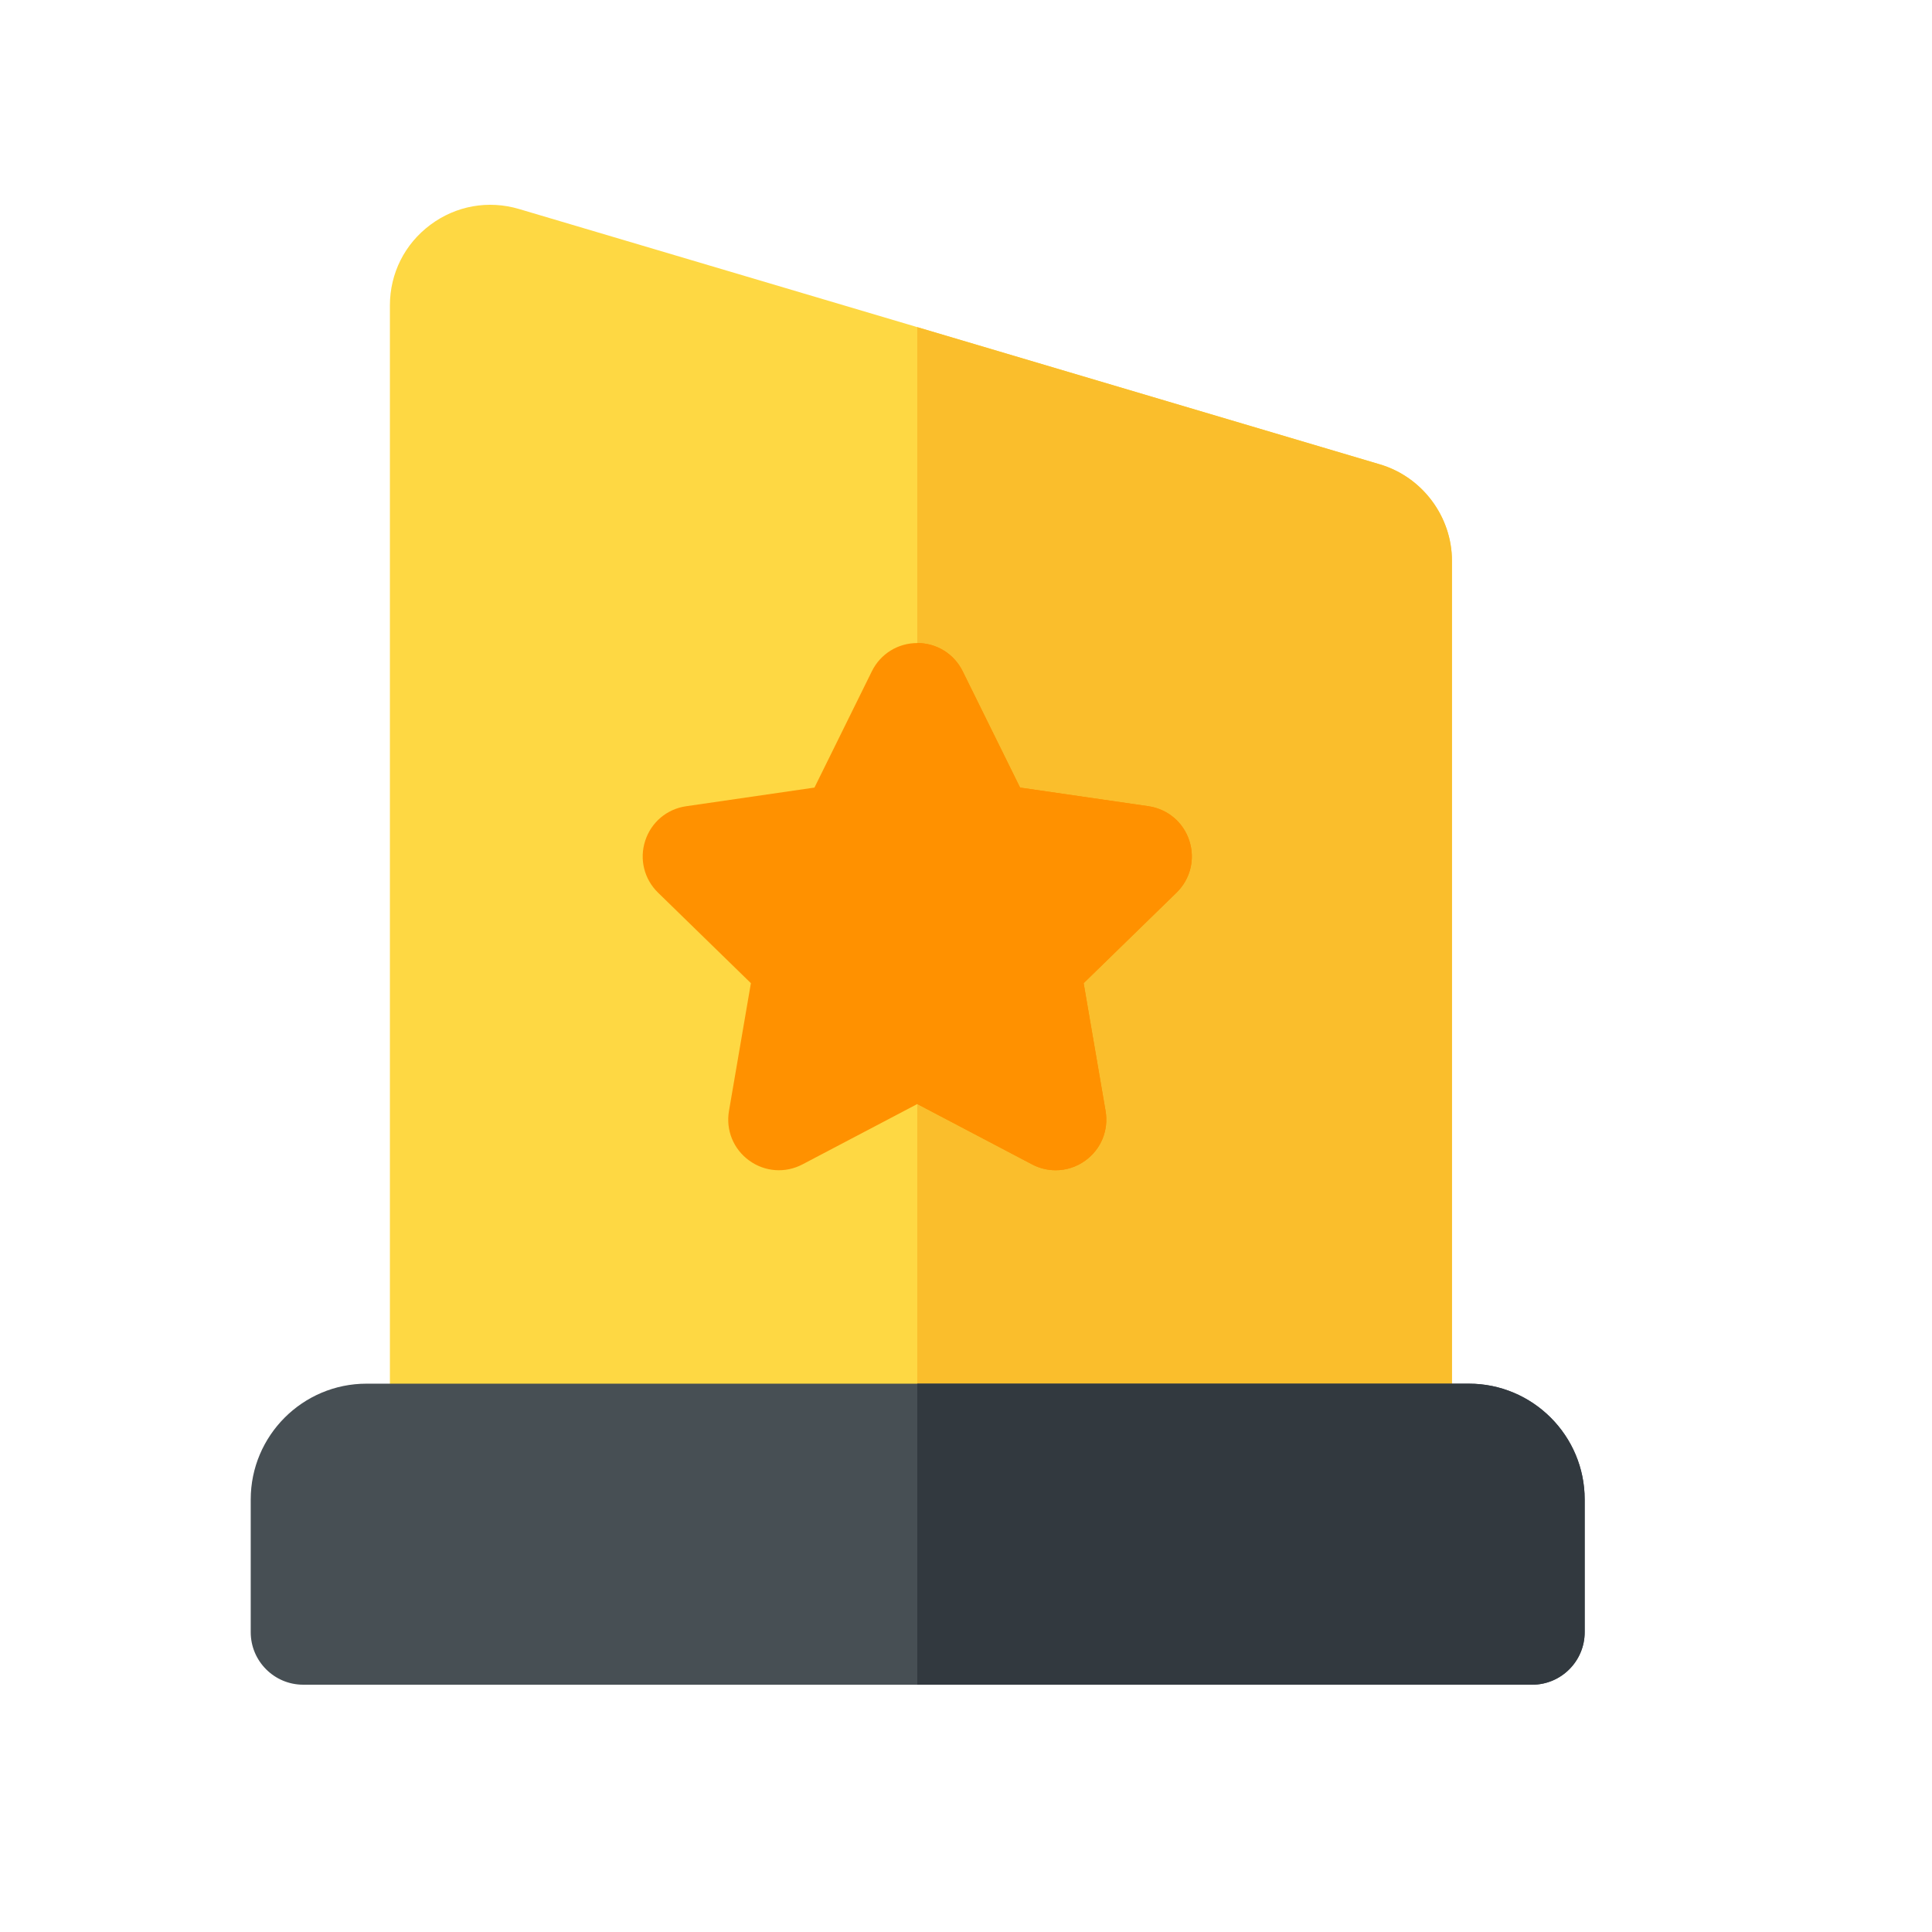 <svg width="500" height="500" viewBox="0 0 500 500" fill="none" xmlns="http://www.w3.org/2000/svg">
<g clip-path="url(#clip0_28_133)">
<path d="M375.764 145.143V380.552H100.906V79.056C100.906 70.761 104.716 63.154 111.365 58.19C118.014 53.226 126.391 51.736 134.342 54.094L237.391 84.663L357.129 120.181C368.097 123.438 375.764 133.695 375.764 145.143Z" fill="#FED843"/>
<path d="M375.764 145.143V380.553H237.392V84.664L357.129 120.182C368.097 123.438 375.764 133.696 375.764 145.143Z" fill="#FABE2C"/>
<path d="M304.481 231.017L280.448 254.444L286.123 287.52C286.969 292.477 284.97 297.388 280.904 300.338C278.606 302.015 275.918 302.861 273.208 302.861C271.127 302.861 269.03 302.359 267.098 301.341L237.391 285.723L207.683 301.341C203.235 303.677 197.942 303.295 193.877 300.338C189.811 297.388 187.812 292.477 188.658 287.52L194.333 254.443L170.3 231.017C166.699 227.505 165.426 222.354 166.984 217.57C168.534 212.794 172.591 209.373 177.57 208.654L210.782 203.824L225.636 173.727C227.86 169.22 232.367 166.42 237.39 166.42C239.905 166.42 242.287 167.124 244.315 168.382C246.351 169.647 248.036 171.474 249.145 173.727L263.999 203.824L297.21 208.646C302.189 209.373 306.247 212.794 307.797 217.57C309.355 222.355 308.082 227.506 304.481 231.017Z" fill="#FF9100"/>
<path d="M410.113 388.062V422.411C410.113 429.906 404.019 435.999 396.532 435.999H78.468C70.98 435.999 64.887 429.905 64.887 422.411V388.062C64.887 371.538 78.333 358.092 94.856 358.092H380.143C396.666 358.092 410.113 371.538 410.113 388.062Z" fill="#474F54"/>
<path d="M304.481 231.017L280.448 254.444L286.123 287.52C286.969 292.477 284.97 297.388 280.904 300.338C278.606 302.015 275.918 302.861 273.208 302.861C271.127 302.861 269.03 302.359 267.099 301.341L237.391 285.723V166.42C239.906 166.42 242.287 167.124 244.316 168.382C246.352 169.647 248.037 171.474 249.145 173.727L263.999 203.824L297.211 208.646C302.19 209.373 306.248 212.794 307.798 217.57C309.355 222.355 308.082 227.506 304.481 231.017Z" fill="#FF9100"/>
<path d="M410.113 388.062V422.411C410.113 429.906 404.019 435.999 396.532 435.999H237.392V358.092H380.144C396.666 358.092 410.113 371.538 410.113 388.062Z" fill="#32393F"/>
</g>
<defs>
<clipPath id="clip0_28_133">
<rect width="383" height="383" fill="white" transform="translate(46 53)"/>
</clipPath>
</defs>
</svg>

